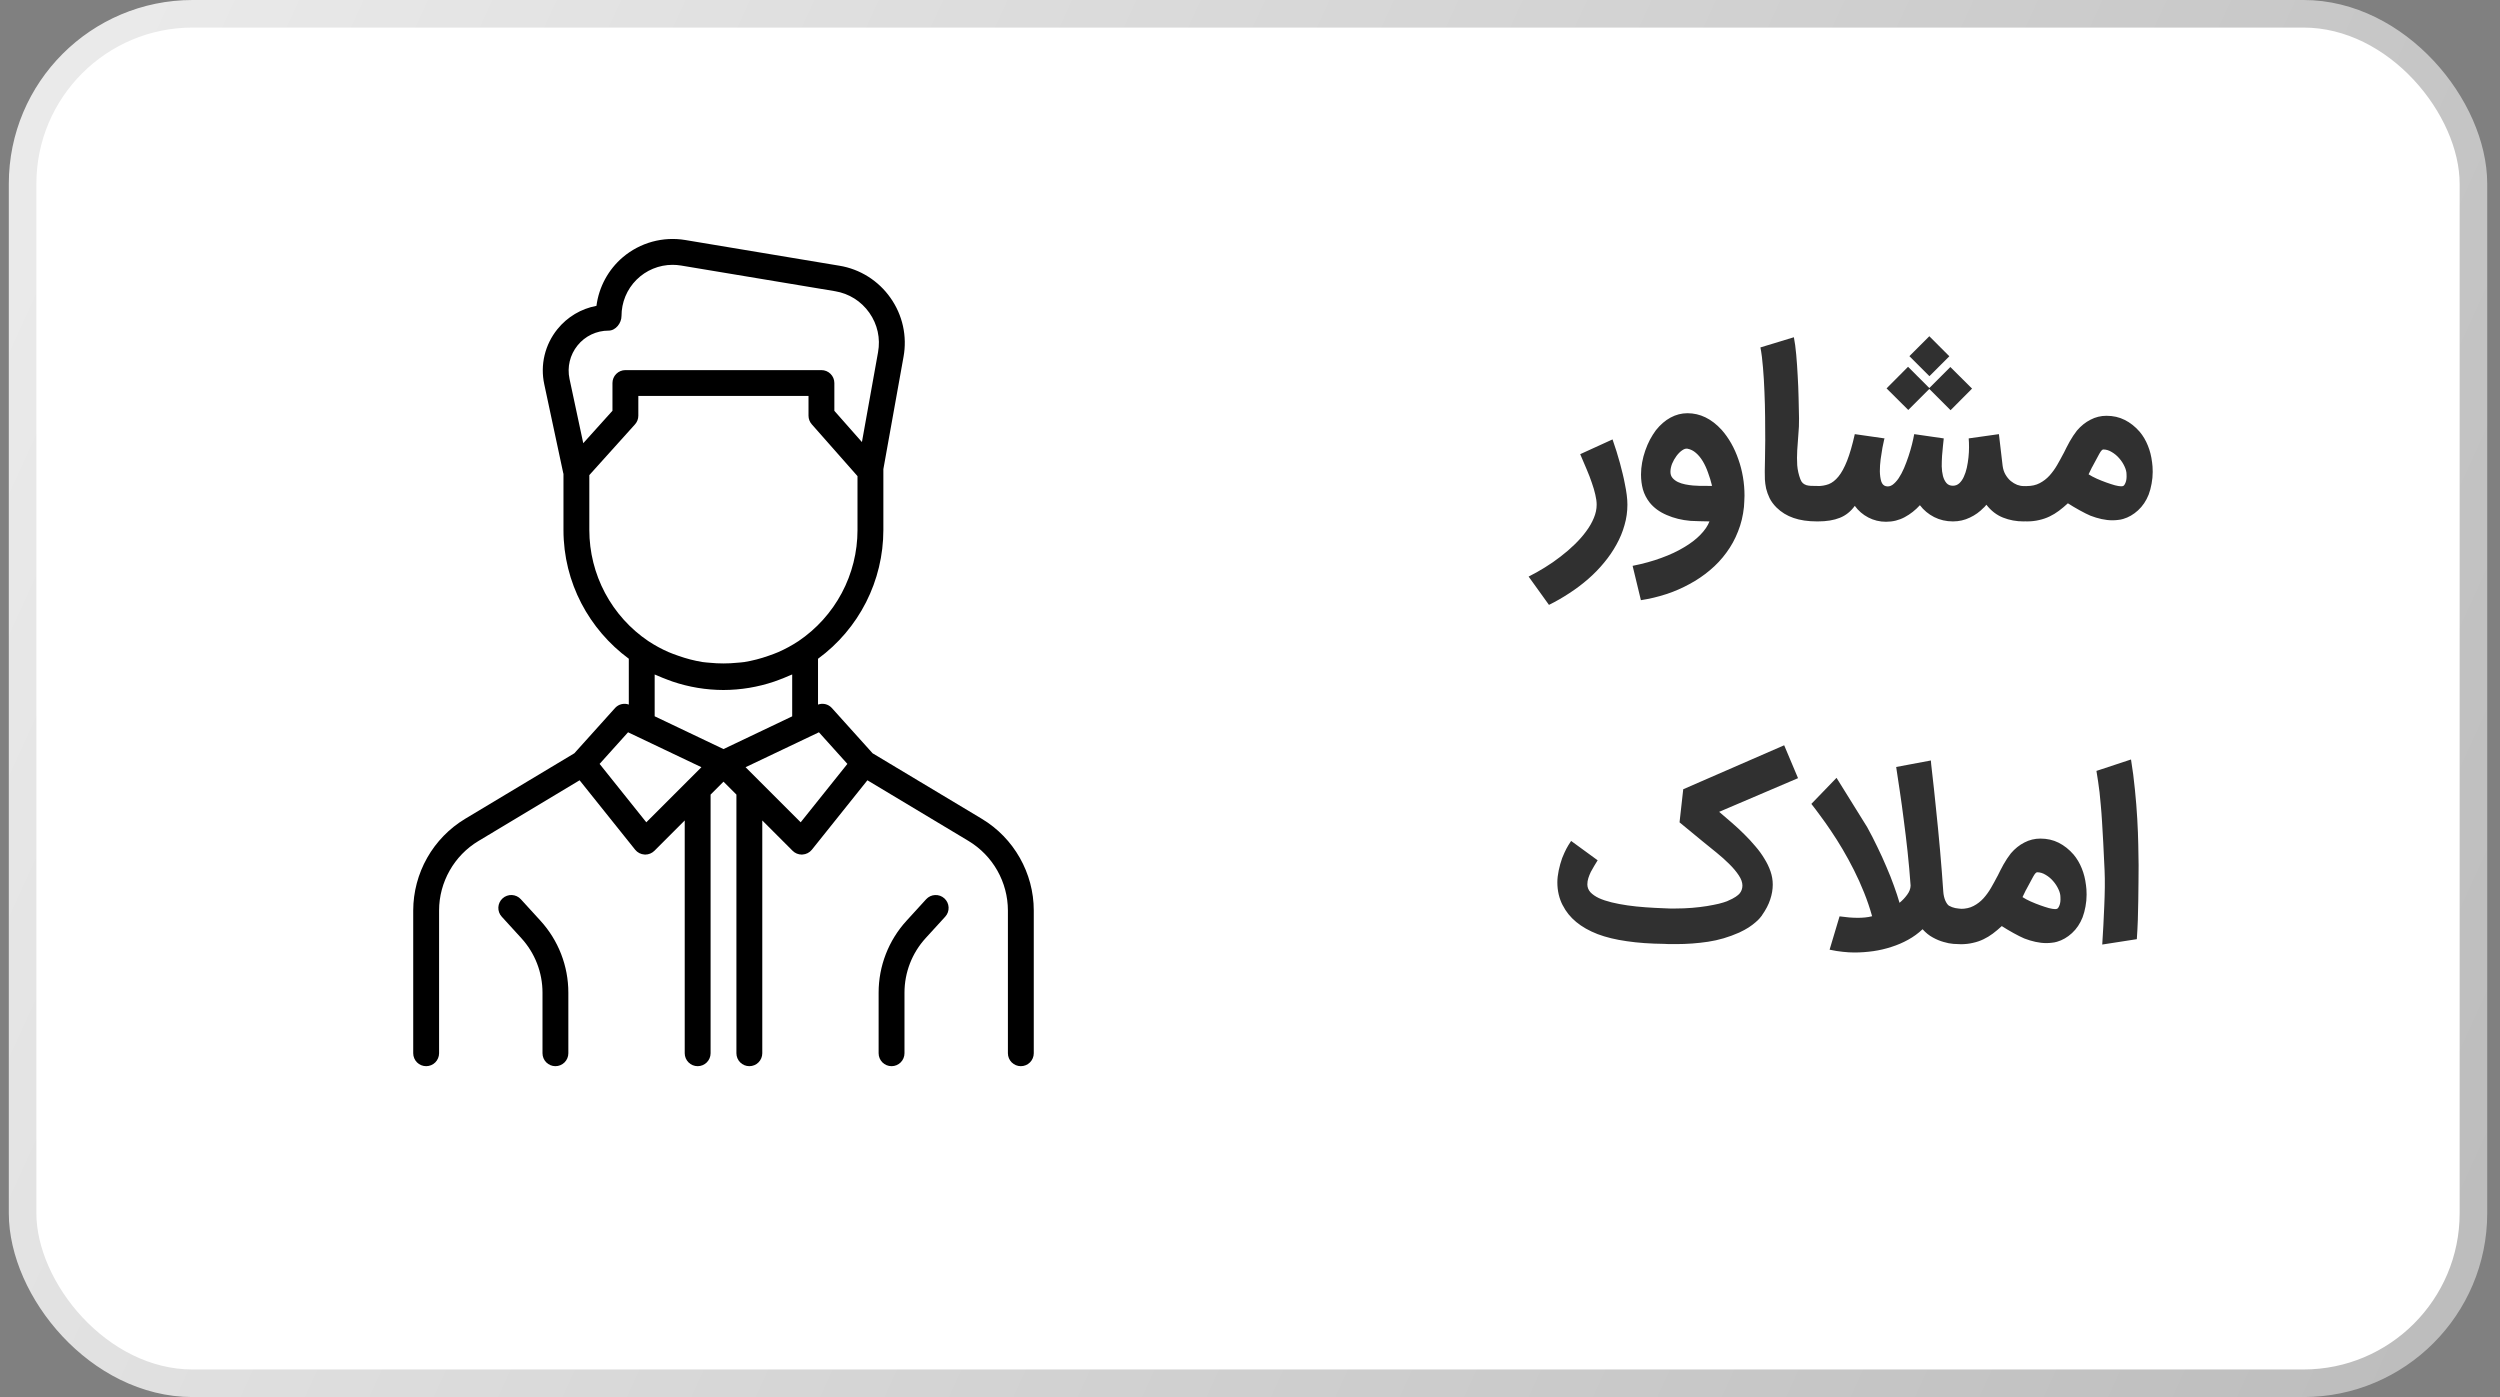 <svg width="136" height="76" viewBox="0 0 136 76" fill="none" xmlns="http://www.w3.org/2000/svg">
<rect x="0" y="0" width="136" height="76" fill="#808080" stroke="none"/>
<rect x="1.229" y="0.75" width="133.326" height="74.5" rx="9.25" fill="white" stroke="url(#paint0_linear_1325_10471)" stroke-width="1.5"/>
<path d="M23.182 58C23.369 58 23.548 57.926 23.68 57.794C23.811 57.662 23.886 57.483 23.886 57.297V49.528C23.886 47.991 24.706 46.542 26.025 45.752L31.53 42.447L34.552 46.224C34.614 46.301 34.691 46.365 34.779 46.41C34.867 46.455 34.964 46.481 35.062 46.487L35.102 46.489C35.287 46.489 35.467 46.415 35.6 46.283L37.249 44.633V57.297C37.249 57.483 37.324 57.662 37.456 57.794C37.587 57.926 37.766 58 37.953 58C38.139 58 38.318 57.926 38.45 57.794C38.582 57.662 38.656 57.483 38.656 57.297V43.237L38.655 43.228L39.358 42.523L40.063 43.228L40.061 43.237V57.297C40.061 57.483 40.135 57.662 40.267 57.794C40.399 57.926 40.578 58 40.764 58C40.951 58 41.13 57.926 41.262 57.794C41.394 57.662 41.468 57.483 41.468 57.297V44.633L43.118 46.283C43.183 46.349 43.261 46.4 43.346 46.435C43.432 46.471 43.523 46.489 43.616 46.489L43.655 46.487C43.754 46.481 43.85 46.455 43.938 46.41C44.026 46.365 44.104 46.301 44.166 46.224L47.187 42.447L52.694 45.752C53.344 46.145 53.882 46.699 54.256 47.36C54.63 48.022 54.828 48.768 54.83 49.528V57.297C54.83 57.483 54.904 57.662 55.036 57.794C55.168 57.926 55.347 58 55.534 58C55.72 58 55.899 57.926 56.031 57.794C56.163 57.662 56.237 57.483 56.237 57.297V49.528C56.237 47.498 55.155 45.59 53.415 44.546L47.471 40.98L45.243 38.505C45.15 38.406 45.03 38.336 44.898 38.305C44.766 38.274 44.628 38.283 44.5 38.33V35.837C45.601 35.031 46.496 33.977 47.114 32.761C47.731 31.545 48.054 30.2 48.055 28.836V25.522L49.151 19.416C49.253 18.861 49.243 18.291 49.122 17.739C49 17.188 48.769 16.666 48.443 16.205C48.119 15.742 47.706 15.349 47.228 15.048C46.75 14.747 46.217 14.545 45.659 14.454L37.279 13.057C36.679 12.957 36.065 12.989 35.478 13.15C34.892 13.312 34.348 13.599 33.883 13.992C33.092 14.665 32.58 15.608 32.447 16.638C31.617 16.793 30.866 17.236 30.325 17.905C29.989 18.32 29.75 18.804 29.625 19.323C29.501 19.842 29.495 20.383 29.608 20.904L30.643 25.75C30.644 25.76 30.651 25.764 30.653 25.771V28.835C30.653 31.705 32.056 34.25 34.207 35.835V38.328C34.081 38.282 33.944 38.275 33.813 38.306C33.682 38.337 33.564 38.406 33.471 38.503L31.245 40.978L25.301 44.545C24.442 45.063 23.732 45.794 23.237 46.667C22.743 47.54 22.482 48.525 22.479 49.528V57.297C22.479 57.483 22.553 57.662 22.685 57.794C22.817 57.926 22.996 58 23.182 58ZM46.098 41.556L43.557 44.733L40.559 41.736L44.55 39.836L46.098 41.556ZM31.418 18.792C31.621 18.539 31.878 18.336 32.171 18.196C32.463 18.057 32.783 17.985 33.107 17.986C33.495 17.986 33.81 17.576 33.81 17.188C33.81 16.823 33.881 16.461 34.02 16.123C34.16 15.786 34.364 15.479 34.623 15.221C34.881 14.962 35.188 14.758 35.525 14.618C35.863 14.478 36.224 14.407 36.59 14.407C36.743 14.408 36.897 14.42 37.048 14.445L45.429 15.842C46.188 15.969 46.849 16.385 47.292 17.014C47.736 17.644 47.904 18.408 47.765 19.166L46.889 24.048L45.389 22.349V20.837C45.389 20.65 45.315 20.471 45.183 20.34C45.051 20.208 44.873 20.134 44.686 20.134H34.021C33.835 20.134 33.656 20.208 33.524 20.34C33.392 20.471 33.318 20.65 33.318 20.837V22.345L31.729 24.11L30.982 20.612C30.845 19.968 31.004 19.304 31.418 18.792ZM32.059 28.835V25.846L34.545 23.084C34.661 22.956 34.725 22.788 34.725 22.615V21.54H43.983V22.615C43.983 22.786 44.045 22.952 44.159 23.08L46.648 25.901V28.835C46.648 30.029 46.354 31.205 45.793 32.259C45.232 33.313 44.42 34.214 43.43 34.882L43.427 34.883C43.082 35.11 42.718 35.308 42.34 35.474C42.167 35.551 41.987 35.611 41.808 35.675C41.383 35.827 40.944 35.94 40.499 36.014C40.369 36.035 40.237 36.041 40.106 36.053C39.605 36.104 39.1 36.104 38.598 36.053C38.469 36.039 38.337 36.035 38.209 36.014C37.764 35.94 37.327 35.827 36.902 35.675C36.722 35.611 36.541 35.55 36.365 35.472C35.988 35.307 35.626 35.11 35.283 34.884L35.273 34.879C34.284 34.211 33.474 33.311 32.913 32.257C32.353 31.203 32.06 30.028 32.059 28.835ZM36.341 36.987C36.424 37.017 36.504 37.05 36.587 37.077C37.478 37.379 38.413 37.534 39.354 37.536C40.294 37.534 41.228 37.379 42.119 37.077C42.203 37.049 42.285 37.017 42.369 36.986C42.562 36.914 42.753 36.838 42.941 36.754C42.991 36.731 43.045 36.714 43.095 36.69V38.969L39.358 40.75L35.614 38.966V36.692C35.663 36.716 35.715 36.731 35.764 36.754C35.953 36.838 36.145 36.915 36.341 36.987ZM34.166 39.836L38.157 41.736L35.159 44.733L32.618 41.556L34.166 39.836Z" fill="black"/>
<path d="M30.215 58C30.401 58 30.58 57.926 30.712 57.794C30.844 57.662 30.918 57.483 30.918 57.297V54.003C30.92 52.552 30.377 51.154 29.398 50.084L28.333 48.918C28.271 48.849 28.195 48.794 28.112 48.755C28.028 48.716 27.937 48.694 27.845 48.689C27.753 48.685 27.66 48.699 27.574 48.731C27.487 48.762 27.407 48.81 27.339 48.873C27.27 48.935 27.215 49.01 27.176 49.094C27.137 49.178 27.114 49.268 27.11 49.361C27.106 49.453 27.12 49.545 27.151 49.632C27.183 49.719 27.231 49.799 27.294 49.867L28.358 51.033C29.101 51.844 29.513 52.903 29.512 54.003V57.297C29.512 57.483 29.586 57.662 29.718 57.794C29.85 57.926 30.029 58 30.215 58ZM50.383 48.918L49.318 50.085C48.338 51.155 47.796 52.553 47.797 54.003V57.297C47.797 57.483 47.871 57.662 48.003 57.794C48.135 57.926 48.314 58 48.501 58C48.687 58 48.866 57.926 48.998 57.794C49.13 57.662 49.204 57.483 49.204 57.297V54.003C49.204 52.901 49.613 51.846 50.356 51.033L51.421 49.867C51.483 49.799 51.531 49.719 51.563 49.633C51.594 49.546 51.608 49.453 51.604 49.361C51.6 49.269 51.578 49.178 51.539 49.095C51.5 49.011 51.444 48.936 51.376 48.873C51.308 48.811 51.228 48.763 51.142 48.731C51.055 48.7 50.962 48.686 50.87 48.69C50.778 48.694 50.687 48.716 50.604 48.755C50.52 48.794 50.445 48.85 50.383 48.918Z" fill="black"/>
<path d="M87.722 23.904C87.876 24.342 88.01 24.77 88.124 25.188C88.172 25.37 88.221 25.561 88.27 25.76C88.318 25.955 88.361 26.152 88.397 26.35C88.438 26.545 88.471 26.738 88.495 26.929C88.519 27.115 88.531 27.29 88.531 27.452C88.531 27.834 88.479 28.205 88.373 28.566C88.272 28.931 88.126 29.284 87.935 29.625C87.748 29.966 87.525 30.293 87.265 30.605C87.006 30.922 86.718 31.218 86.401 31.494C86.085 31.77 85.746 32.026 85.385 32.261C85.023 32.5 84.65 32.715 84.264 32.906L83.157 31.366C83.449 31.22 83.745 31.054 84.045 30.867C84.342 30.684 84.626 30.488 84.897 30.276C85.173 30.066 85.429 29.844 85.665 29.613C85.904 29.382 86.111 29.146 86.285 28.907C86.464 28.668 86.604 28.424 86.705 28.177C86.807 27.933 86.858 27.694 86.858 27.458C86.858 27.288 86.833 27.103 86.784 26.904C86.74 26.706 86.677 26.492 86.596 26.265C86.519 26.034 86.425 25.79 86.316 25.535C86.206 25.275 86.088 24.999 85.963 24.707L87.722 23.904ZM91.797 24.409C91.712 24.392 91.615 24.423 91.505 24.5C91.399 24.573 91.298 24.674 91.201 24.804C91.107 24.93 91.028 25.07 90.963 25.224C90.902 25.379 90.872 25.527 90.872 25.669C90.872 25.803 90.91 25.914 90.987 26.003C91.065 26.093 91.162 26.166 91.28 26.223C91.401 26.279 91.533 26.322 91.675 26.35C91.821 26.379 91.961 26.399 92.095 26.411H92.089C92.195 26.419 92.314 26.425 92.448 26.43C92.586 26.43 92.72 26.43 92.85 26.43C92.891 26.43 92.921 26.432 92.941 26.436C92.966 26.436 92.986 26.436 93.002 26.436C93.019 26.436 93.035 26.436 93.051 26.436C93.071 26.436 93.1 26.434 93.136 26.43C93.075 26.178 93.002 25.939 92.917 25.711C92.836 25.48 92.741 25.273 92.631 25.09C92.521 24.908 92.398 24.758 92.26 24.64C92.122 24.518 91.968 24.441 91.797 24.409ZM88.814 30.782C89.387 30.668 89.908 30.524 90.379 30.35C90.85 30.179 91.261 29.986 91.615 29.771C91.972 29.56 92.266 29.335 92.497 29.096C92.732 28.856 92.899 28.613 92.996 28.365C92.822 28.365 92.637 28.361 92.442 28.353C92.248 28.349 92.087 28.343 91.961 28.335C91.491 28.294 91.061 28.189 90.671 28.018C90.281 27.852 89.971 27.625 89.74 27.337C89.569 27.117 89.448 26.88 89.374 26.624C89.305 26.369 89.271 26.099 89.271 25.815C89.271 25.596 89.291 25.377 89.332 25.157C89.372 24.934 89.429 24.719 89.502 24.512C89.575 24.301 89.661 24.102 89.758 23.916C89.859 23.729 89.967 23.559 90.081 23.404C90.324 23.1 90.59 22.871 90.878 22.716C91.17 22.558 91.477 22.479 91.797 22.479C92.483 22.479 93.102 22.779 93.654 23.38C93.848 23.599 94.023 23.845 94.177 24.116C94.331 24.388 94.461 24.679 94.567 24.987C94.676 25.291 94.759 25.612 94.816 25.949C94.873 26.281 94.901 26.62 94.901 26.965C94.901 27.071 94.897 27.176 94.889 27.282C94.885 27.387 94.879 27.487 94.871 27.58C94.822 28.055 94.715 28.499 94.548 28.913C94.386 29.331 94.175 29.715 93.915 30.064C93.66 30.416 93.361 30.735 93.021 31.019C92.68 31.307 92.308 31.559 91.907 31.774C91.509 31.993 91.087 32.176 90.641 32.322C90.194 32.468 89.736 32.577 89.265 32.65L88.814 30.782ZM98.853 28.365C98.354 28.365 97.926 28.302 97.569 28.177C97.212 28.055 96.903 27.866 96.643 27.61C96.481 27.448 96.355 27.278 96.266 27.099C96.181 26.921 96.118 26.746 96.077 26.576C96.041 26.401 96.018 26.237 96.01 26.083C96.006 25.928 96.004 25.797 96.004 25.687V25.596C96.008 25.445 96.012 25.23 96.016 24.95C96.025 24.666 96.029 24.334 96.029 23.952C96.029 23.571 96.026 23.151 96.022 22.692C96.018 22.234 96.006 21.777 95.986 21.323C95.97 20.864 95.943 20.424 95.907 20.002C95.874 19.58 95.828 19.212 95.767 18.9L97.587 18.346C97.64 18.614 97.682 18.93 97.715 19.296C97.747 19.657 97.773 20.036 97.794 20.434C97.818 20.832 97.834 21.231 97.843 21.633C97.855 22.035 97.863 22.408 97.867 22.753C97.871 23.057 97.859 23.356 97.83 23.648C97.806 23.936 97.786 24.22 97.769 24.5C97.753 24.776 97.753 25.046 97.769 25.31C97.79 25.569 97.847 25.823 97.94 26.07C97.976 26.164 98.021 26.235 98.074 26.284C98.131 26.332 98.195 26.369 98.269 26.393C98.342 26.413 98.421 26.425 98.506 26.43C98.595 26.434 98.693 26.436 98.798 26.436H98.853C98.983 26.436 99.106 26.462 99.224 26.515C99.342 26.567 99.443 26.639 99.529 26.728C99.618 26.813 99.689 26.915 99.742 27.032C99.794 27.15 99.821 27.274 99.821 27.404C99.821 27.537 99.794 27.663 99.742 27.781C99.689 27.899 99.618 28 99.529 28.085C99.443 28.174 99.342 28.244 99.224 28.292C99.106 28.341 98.983 28.365 98.853 28.365ZM97.863 27.404C97.863 27.278 97.89 27.158 97.942 27.044C97.995 26.931 98.068 26.831 98.162 26.746C98.251 26.657 98.358 26.586 98.484 26.533C98.606 26.48 98.738 26.45 98.88 26.442C99.095 26.442 99.296 26.407 99.482 26.338C99.669 26.265 99.846 26.127 100.012 25.924C100.178 25.721 100.335 25.435 100.481 25.066C100.627 24.697 100.767 24.214 100.901 23.617L102.52 23.849C102.532 23.8 102.524 23.826 102.495 23.928C102.471 24.029 102.441 24.173 102.404 24.36C102.372 24.543 102.339 24.75 102.307 24.981C102.278 25.208 102.264 25.427 102.264 25.638C102.268 25.845 102.293 26.026 102.337 26.18C102.386 26.33 102.469 26.419 102.587 26.448C102.713 26.48 102.834 26.456 102.952 26.375C103.07 26.29 103.181 26.17 103.287 26.016C103.392 25.857 103.49 25.675 103.579 25.468C103.668 25.257 103.749 25.042 103.822 24.823C103.895 24.604 103.958 24.388 104.011 24.177C104.064 23.966 104.104 23.78 104.133 23.617L105.74 23.849C105.732 23.95 105.717 24.086 105.697 24.256C105.677 24.423 105.661 24.601 105.648 24.792C105.636 24.983 105.63 25.176 105.63 25.37C105.634 25.561 105.657 25.736 105.697 25.894C105.738 26.048 105.801 26.176 105.886 26.277C105.971 26.375 106.089 26.424 106.239 26.424C106.373 26.424 106.488 26.379 106.586 26.29C106.683 26.2 106.764 26.085 106.829 25.943C106.898 25.797 106.953 25.632 106.994 25.45C107.034 25.263 107.065 25.074 107.085 24.884C107.105 24.693 107.115 24.508 107.115 24.33C107.115 24.147 107.109 23.987 107.097 23.849L108.741 23.617L108.942 25.334C108.966 25.521 109.019 25.683 109.1 25.821C109.181 25.959 109.276 26.075 109.386 26.168C109.495 26.257 109.611 26.326 109.733 26.375C109.855 26.419 109.97 26.442 110.08 26.442H110.153C110.303 26.442 110.439 26.466 110.561 26.515C110.686 26.564 110.794 26.633 110.883 26.722C110.973 26.807 111.042 26.908 111.09 27.026C111.139 27.144 111.163 27.27 111.163 27.404C111.163 27.537 111.139 27.663 111.09 27.781C111.042 27.899 110.971 28 110.877 28.085C110.788 28.17 110.674 28.237 110.536 28.286C110.402 28.339 110.25 28.365 110.08 28.365C109.686 28.365 109.315 28.296 108.966 28.158C108.617 28.02 108.315 27.787 108.059 27.458C108.035 27.491 108.01 27.519 107.986 27.544C107.962 27.568 107.939 27.592 107.919 27.616V27.61C107.7 27.842 107.446 28.024 107.158 28.158C106.874 28.296 106.568 28.365 106.239 28.365C105.87 28.365 105.529 28.286 105.216 28.128C104.908 27.97 104.65 27.755 104.443 27.483C104.2 27.75 103.924 27.968 103.615 28.134C103.307 28.3 102.968 28.384 102.599 28.384C102.254 28.384 101.933 28.306 101.637 28.152C101.341 27.998 101.095 27.787 100.901 27.519C100.682 27.823 100.41 28.041 100.085 28.17C99.764 28.3 99.367 28.365 98.892 28.365C98.738 28.365 98.598 28.339 98.472 28.286C98.346 28.237 98.239 28.17 98.149 28.085C98.06 28 97.991 27.899 97.942 27.781C97.89 27.663 97.863 27.537 97.863 27.404ZM107.28 21.14L106.111 22.315L104.955 21.158L103.81 22.303L102.629 21.128L103.798 19.953L104.955 21.11L106.099 19.965L107.28 21.14ZM103.871 19.375L104.955 18.291L106.044 19.381L104.961 20.464L103.871 19.375ZM109.304 27.404C109.304 27.27 109.328 27.146 109.377 27.032C109.425 26.919 109.492 26.819 109.578 26.734C109.663 26.649 109.764 26.582 109.882 26.533C109.996 26.48 110.119 26.45 110.253 26.442C110.525 26.442 110.76 26.389 110.959 26.284C111.162 26.178 111.341 26.04 111.495 25.87C111.649 25.699 111.787 25.508 111.909 25.297C112.031 25.086 112.146 24.875 112.256 24.664V24.67C112.361 24.451 112.473 24.234 112.591 24.019C112.712 23.804 112.844 23.605 112.986 23.423C113.205 23.167 113.451 22.97 113.723 22.832C113.995 22.69 114.285 22.619 114.593 22.619C114.958 22.619 115.289 22.694 115.585 22.844C115.886 22.994 116.158 23.21 116.401 23.49C116.584 23.709 116.732 23.96 116.845 24.244C116.959 24.524 117.034 24.823 117.071 25.139V25.127C117.095 25.285 117.107 25.466 117.107 25.669C117.107 25.888 117.087 26.103 117.046 26.314C117.01 26.521 116.957 26.718 116.888 26.904C116.754 27.245 116.561 27.531 116.31 27.763C116.062 27.99 115.792 28.146 115.5 28.231C115.403 28.26 115.305 28.278 115.208 28.286C115.115 28.298 115.015 28.304 114.91 28.304C114.727 28.304 114.532 28.282 114.325 28.237C114.122 28.193 113.922 28.132 113.723 28.055C113.642 28.018 113.55 27.976 113.449 27.927C113.347 27.874 113.24 27.817 113.126 27.756C113.017 27.696 112.907 27.633 112.798 27.568C112.688 27.503 112.587 27.44 112.493 27.379C112.331 27.529 112.169 27.665 112.006 27.787C111.844 27.909 111.673 28.012 111.495 28.097C111.316 28.183 111.126 28.247 110.923 28.292C110.72 28.341 110.499 28.365 110.259 28.365C110.125 28.365 110.002 28.339 109.888 28.286C109.77 28.237 109.669 28.17 109.584 28.085C109.494 28 109.425 27.899 109.377 27.781C109.328 27.663 109.304 27.537 109.304 27.404ZM113.619 25.803C113.745 25.884 113.893 25.963 114.064 26.04C114.238 26.117 114.411 26.186 114.581 26.247C114.751 26.308 114.908 26.359 115.05 26.399C115.196 26.436 115.305 26.454 115.378 26.454C115.395 26.454 115.411 26.454 115.427 26.454C115.447 26.45 115.468 26.446 115.488 26.442C115.537 26.43 115.583 26.369 115.628 26.259C115.677 26.145 115.695 25.991 115.683 25.797C115.683 25.667 115.646 25.525 115.573 25.37C115.5 25.212 115.405 25.066 115.287 24.932C115.169 24.794 115.033 24.681 114.879 24.591C114.729 24.498 114.575 24.451 114.417 24.451C114.36 24.451 114.287 24.532 114.198 24.695C114.108 24.857 113.978 25.099 113.808 25.419V25.413L113.619 25.803ZM90.552 49.411C90.649 49.415 90.746 49.419 90.844 49.423C90.945 49.423 91.041 49.423 91.13 49.423C91.451 49.423 91.757 49.411 92.049 49.387C92.341 49.363 92.611 49.33 92.859 49.29C93.106 49.249 93.323 49.206 93.51 49.162C93.701 49.113 93.853 49.066 93.966 49.022H93.96C94.171 48.932 94.326 48.853 94.423 48.784C94.52 48.715 94.585 48.663 94.618 48.626C94.679 48.557 94.721 48.486 94.746 48.413C94.774 48.336 94.788 48.257 94.788 48.176C94.788 48.001 94.721 47.815 94.587 47.616C94.453 47.413 94.281 47.208 94.07 47.001C93.863 46.794 93.632 46.587 93.376 46.38C93.124 46.173 92.879 45.974 92.639 45.783L91.367 44.736L91.568 42.935L97.059 40.543L97.813 42.332L93.522 44.164C93.749 44.355 93.979 44.552 94.21 44.755C94.445 44.958 94.671 45.167 94.886 45.382C95.101 45.593 95.302 45.81 95.488 46.033C95.679 46.252 95.843 46.477 95.981 46.709C96.123 46.936 96.235 47.167 96.316 47.403C96.397 47.638 96.438 47.877 96.438 48.121C96.438 48.389 96.391 48.661 96.298 48.937C96.209 49.212 96.06 49.496 95.853 49.789H95.859C95.835 49.825 95.793 49.878 95.732 49.947C95.675 50.016 95.596 50.093 95.494 50.178C95.397 50.264 95.275 50.355 95.129 50.452C94.983 50.545 94.811 50.639 94.612 50.732C94.052 50.98 93.488 51.146 92.919 51.231C92.351 51.316 91.773 51.359 91.185 51.359H91.057C90.972 51.359 90.885 51.359 90.795 51.359C90.706 51.359 90.619 51.355 90.533 51.347C89.775 51.339 89.095 51.29 88.494 51.201C87.894 51.116 87.366 50.988 86.912 50.817C85.991 50.46 85.358 49.937 85.013 49.247V49.253C84.818 48.876 84.72 48.458 84.72 47.999C84.72 47.8 84.745 47.585 84.793 47.354C84.842 47.123 84.905 46.897 84.982 46.678C85.031 46.565 85.071 46.469 85.104 46.392C85.14 46.315 85.175 46.244 85.207 46.179C85.24 46.114 85.276 46.049 85.317 45.984C85.358 45.919 85.408 45.84 85.469 45.747L86.912 46.8C86.855 46.901 86.792 47.005 86.723 47.11C86.658 47.216 86.597 47.324 86.54 47.433C86.488 47.543 86.443 47.654 86.406 47.768C86.37 47.881 86.352 47.995 86.352 48.109C86.352 48.267 86.406 48.409 86.516 48.535C86.63 48.657 86.784 48.764 86.979 48.857C87.177 48.947 87.409 49.024 87.673 49.089C87.94 49.154 88.228 49.208 88.537 49.253C88.849 49.298 89.176 49.332 89.517 49.356C89.858 49.381 90.201 49.399 90.546 49.411H90.552ZM106.025 49.271C106.134 49.332 106.248 49.375 106.366 49.399C106.487 49.419 106.607 49.434 106.725 49.442C106.855 49.442 106.978 49.468 107.096 49.521C107.214 49.57 107.315 49.636 107.4 49.722C107.49 49.807 107.561 49.908 107.613 50.026C107.666 50.144 107.693 50.27 107.693 50.404C107.693 50.537 107.666 50.663 107.613 50.781C107.561 50.899 107.49 51 107.4 51.085C107.315 51.175 107.214 51.243 107.096 51.292C106.978 51.341 106.855 51.365 106.725 51.365H106.67C106.564 51.365 106.428 51.359 106.262 51.347C106.1 51.335 105.923 51.3 105.733 51.243C105.542 51.191 105.347 51.11 105.148 51C104.949 50.895 104.763 50.744 104.588 50.55C104.353 50.773 104.091 50.964 103.803 51.122C103.519 51.28 103.217 51.41 102.896 51.511C102.575 51.617 102.245 51.694 101.904 51.743C101.563 51.791 101.22 51.816 100.875 51.816C100.68 51.816 100.473 51.803 100.254 51.779C100.039 51.759 99.798 51.72 99.53 51.663L100.072 49.85C100.258 49.874 100.435 49.894 100.601 49.91C100.772 49.923 100.928 49.929 101.07 49.929C101.2 49.929 101.33 49.923 101.459 49.91C101.589 49.898 101.717 49.876 101.843 49.843C101.721 49.405 101.575 48.975 101.405 48.553C101.234 48.127 101.05 47.717 100.851 47.324C100.652 46.93 100.447 46.554 100.236 46.197C100.025 45.84 99.816 45.51 99.609 45.205C99.406 44.901 99.211 44.625 99.025 44.377C98.842 44.126 98.68 43.911 98.538 43.732L99.907 42.314L101.575 44.998C101.77 45.351 101.955 45.71 102.129 46.076C102.308 46.441 102.472 46.802 102.622 47.159C102.776 47.512 102.912 47.855 103.03 48.188C103.152 48.521 103.253 48.829 103.334 49.113C103.493 48.983 103.63 48.837 103.748 48.675C103.87 48.513 103.933 48.346 103.937 48.176C103.892 47.547 103.837 46.934 103.773 46.337C103.708 45.737 103.639 45.163 103.566 44.615C103.497 44.067 103.426 43.55 103.353 43.063C103.279 42.576 103.213 42.129 103.152 41.724L105.039 41.37C105.039 41.379 105.045 41.45 105.057 41.584C105.073 41.713 105.093 41.894 105.118 42.125C105.146 42.352 105.177 42.622 105.209 42.935C105.241 43.243 105.276 43.578 105.313 43.939C105.353 44.296 105.392 44.672 105.428 45.065C105.469 45.455 105.505 45.848 105.538 46.246C105.574 46.64 105.607 47.029 105.635 47.415C105.668 47.796 105.694 48.157 105.714 48.498C105.726 48.681 105.763 48.845 105.824 48.991C105.889 49.133 105.956 49.227 106.025 49.271ZM105.708 50.404C105.708 50.27 105.732 50.146 105.781 50.032C105.83 49.919 105.897 49.819 105.982 49.734C106.067 49.649 106.169 49.582 106.286 49.533C106.4 49.48 106.524 49.45 106.657 49.442C106.929 49.442 107.165 49.389 107.364 49.283C107.566 49.178 107.745 49.04 107.899 48.87C108.053 48.699 108.191 48.508 108.313 48.297C108.435 48.086 108.551 47.875 108.66 47.664V47.67C108.766 47.451 108.877 47.234 108.995 47.019C109.117 46.804 109.249 46.605 109.391 46.423C109.61 46.167 109.855 45.97 110.127 45.832C110.399 45.69 110.689 45.619 110.997 45.619C111.363 45.619 111.693 45.694 111.99 45.844C112.29 45.995 112.562 46.21 112.805 46.49C112.988 46.709 113.136 46.96 113.25 47.244C113.363 47.524 113.438 47.823 113.475 48.139V48.127C113.499 48.285 113.511 48.466 113.511 48.669C113.511 48.888 113.491 49.103 113.451 49.314C113.414 49.521 113.361 49.718 113.292 49.904C113.158 50.245 112.966 50.531 112.714 50.763C112.466 50.99 112.197 51.146 111.904 51.231C111.807 51.26 111.71 51.278 111.612 51.286C111.519 51.298 111.42 51.304 111.314 51.304C111.131 51.304 110.937 51.282 110.73 51.237C110.527 51.193 110.326 51.132 110.127 51.055C110.046 51.018 109.955 50.976 109.853 50.927C109.752 50.874 109.644 50.817 109.531 50.757C109.421 50.696 109.311 50.633 109.202 50.568C109.092 50.503 108.991 50.44 108.897 50.379C108.735 50.529 108.573 50.665 108.411 50.787C108.248 50.909 108.078 51.012 107.899 51.097C107.721 51.183 107.53 51.248 107.327 51.292C107.124 51.341 106.903 51.365 106.664 51.365C106.53 51.365 106.406 51.339 106.292 51.286C106.175 51.237 106.073 51.17 105.988 51.085C105.899 51 105.83 50.899 105.781 50.781C105.732 50.663 105.708 50.537 105.708 50.404ZM110.024 48.803C110.149 48.884 110.297 48.963 110.468 49.04C110.642 49.117 110.815 49.186 110.985 49.247C111.156 49.308 111.312 49.359 111.454 49.399C111.6 49.436 111.71 49.454 111.783 49.454C111.799 49.454 111.815 49.454 111.831 49.454C111.852 49.45 111.872 49.446 111.892 49.442C111.941 49.43 111.988 49.369 112.032 49.259C112.081 49.145 112.099 48.991 112.087 48.797C112.087 48.667 112.051 48.525 111.977 48.37C111.904 48.212 111.809 48.066 111.691 47.932C111.574 47.794 111.438 47.681 111.284 47.591C111.133 47.498 110.979 47.451 110.821 47.451C110.764 47.451 110.691 47.532 110.602 47.695C110.513 47.857 110.383 48.099 110.212 48.419V48.413L110.024 48.803ZM114.362 51.383C114.382 51.051 114.403 50.706 114.423 50.349C114.443 49.992 114.46 49.639 114.472 49.29C114.488 48.941 114.498 48.602 114.502 48.273C114.506 47.944 114.502 47.642 114.49 47.366C114.466 46.79 114.441 46.285 114.417 45.85C114.397 45.412 114.374 45.025 114.35 44.688C114.33 44.351 114.307 44.057 114.283 43.805C114.263 43.55 114.24 43.316 114.216 43.105C114.192 42.894 114.165 42.697 114.137 42.515C114.109 42.328 114.078 42.135 114.046 41.937L115.927 41.316C116.016 41.859 116.087 42.407 116.14 42.959C116.196 43.511 116.239 44.041 116.267 44.548C116.296 45.051 116.314 45.52 116.322 45.954C116.334 46.388 116.34 46.759 116.34 47.068C116.34 47.348 116.338 47.65 116.334 47.975C116.334 48.299 116.33 48.636 116.322 48.985C116.318 49.334 116.31 49.687 116.298 50.044C116.286 50.401 116.267 50.75 116.243 51.091L114.362 51.383Z" fill="#303030"/>
<defs>
<linearGradient id="paint0_linear_1325_10471" x1="5.142" y1="5.2" x2="135.562" y2="64.789" gradientUnits="userSpaceOnUse">
<stop stop-color="#EAEAEA"/>
<stop offset="1" stop-color="#BDBDBD"/>
</linearGradient>
</defs>
</svg>

